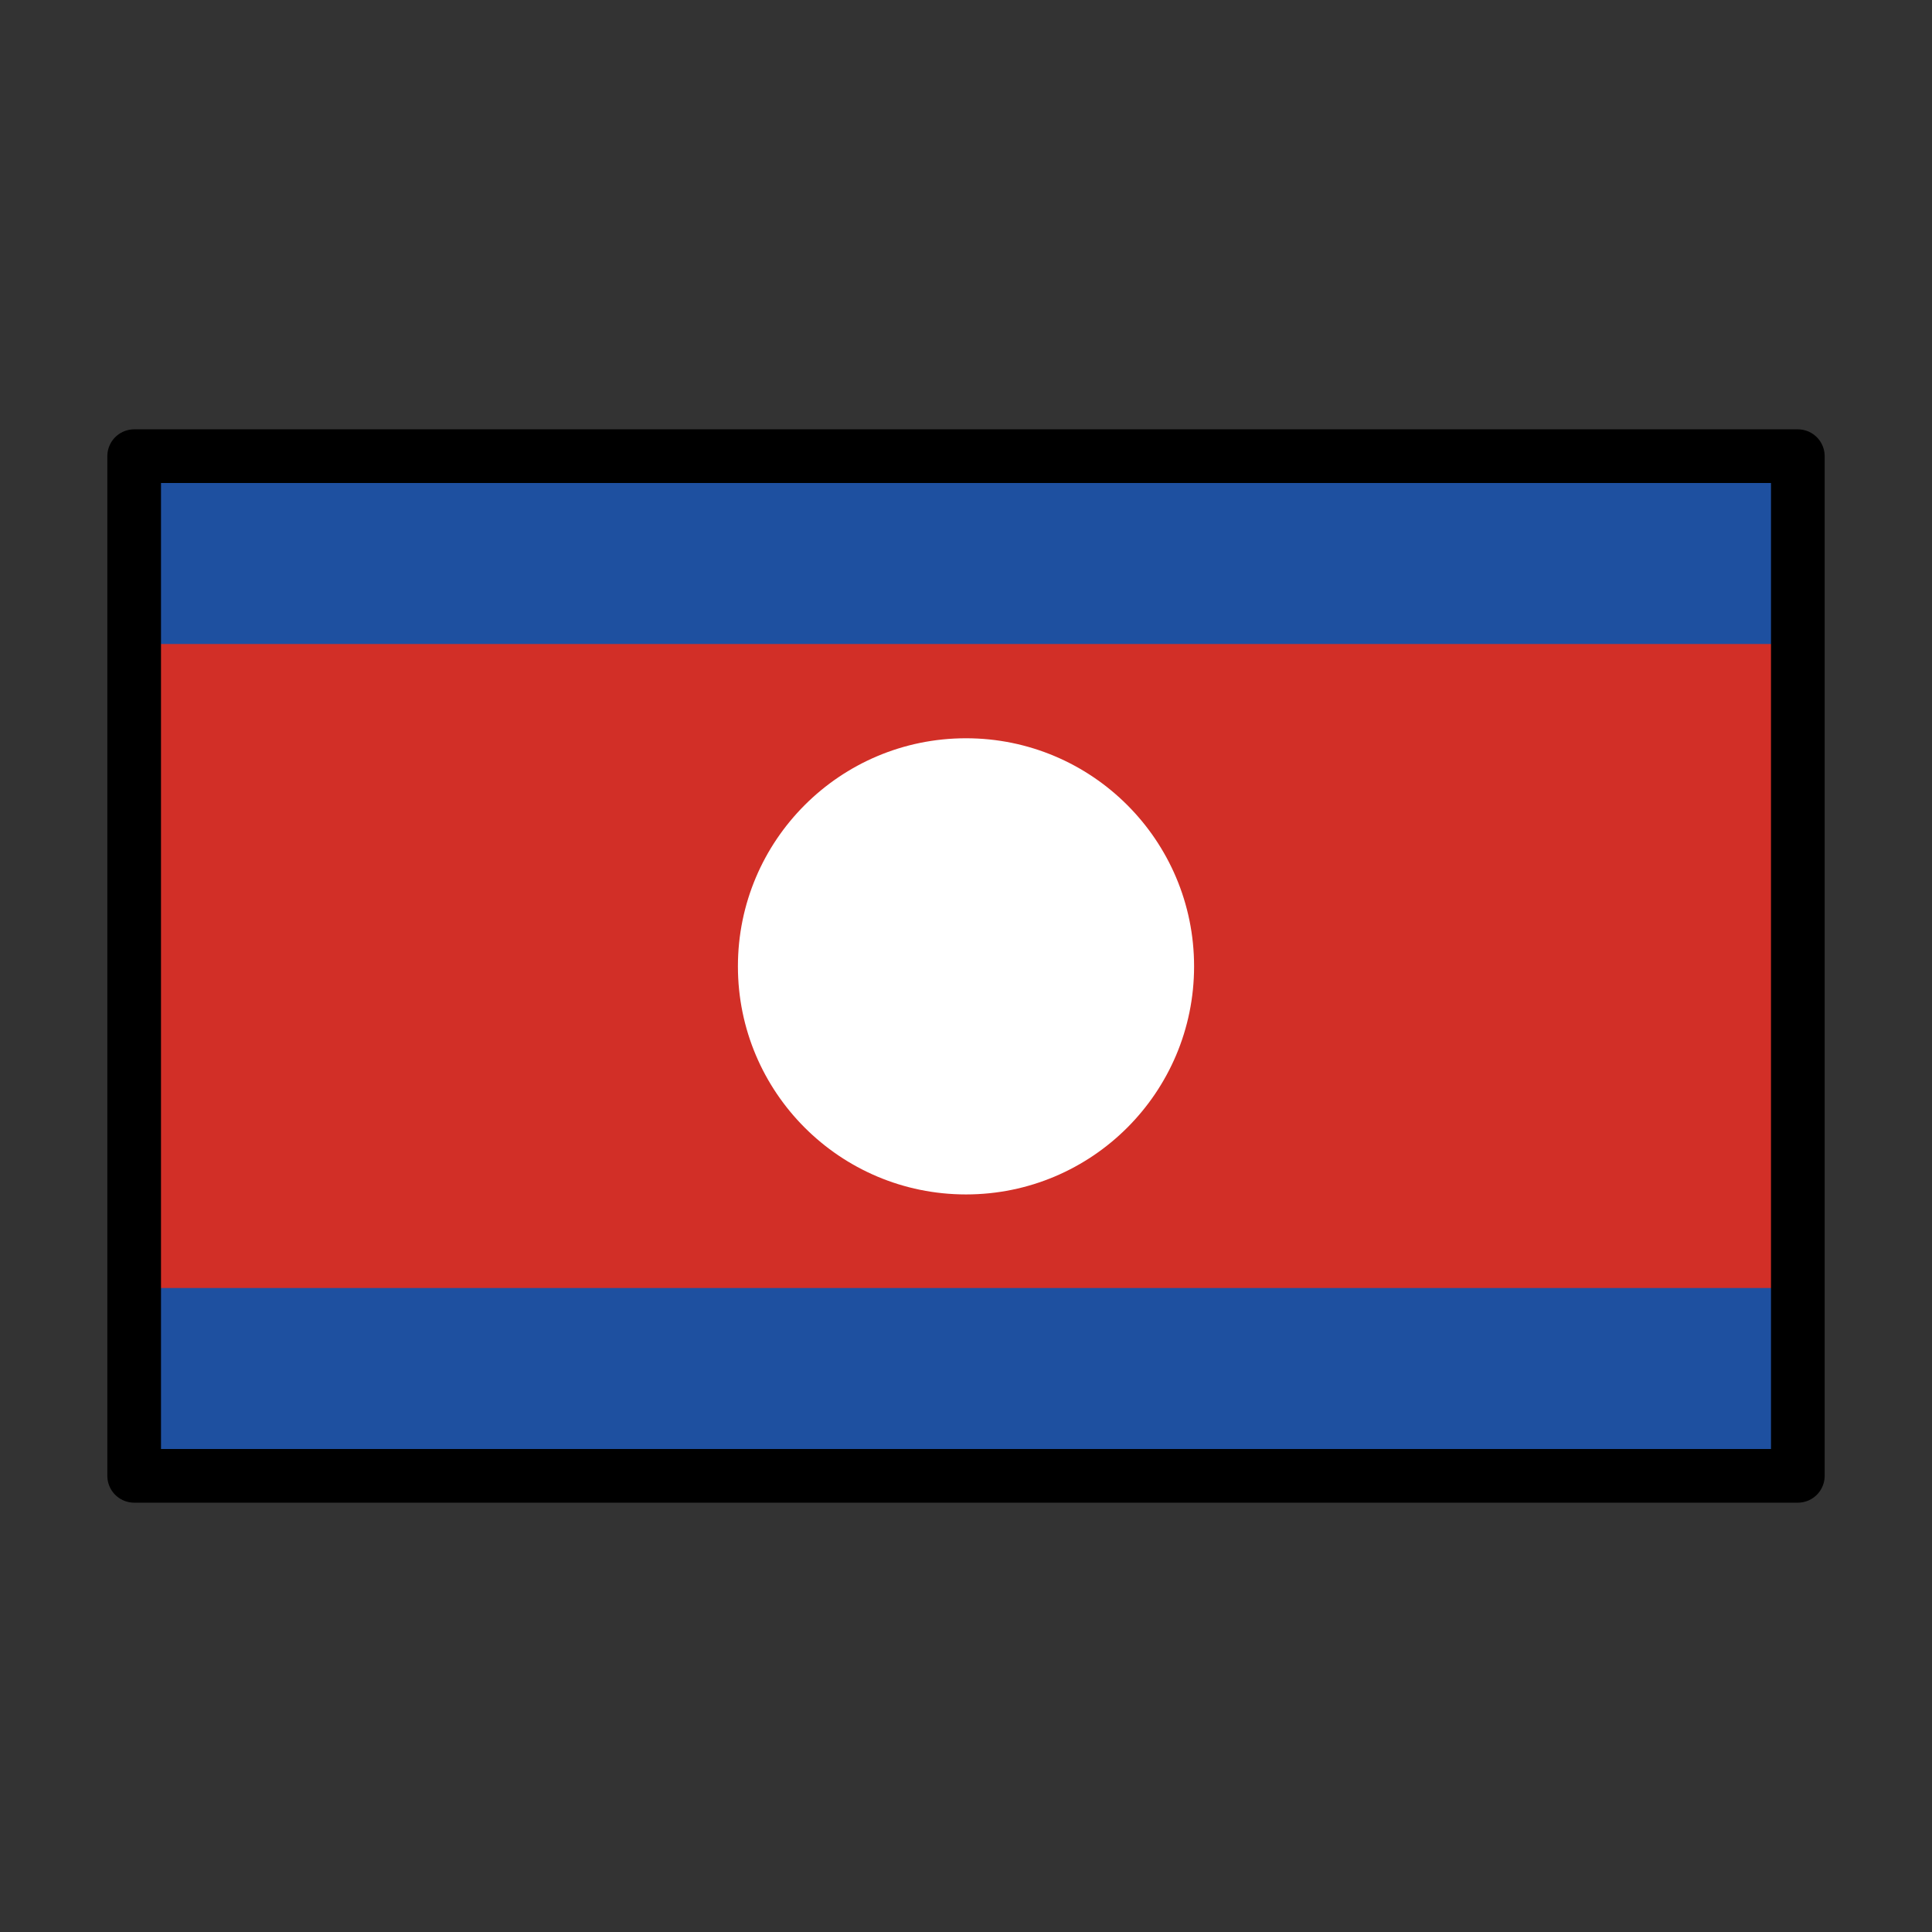 <svg id="emoji" xmlns="http://www.w3.org/2000/svg" viewBox="0 0 72 72"><rect x="0" y="0" width="72" height="72" fill="#333333" stroke="none"/><g id="color"><rect x="5" y="17" width="62" height="38" fill="#d22f27"/><circle cx="36" cy="36.013" r="8.5" fill="#fff"/><rect x="5" y="48" width="62" height="7" fill="#1e50a0"/><rect x="5" y="17" width="62" height="7" fill="#1e50a0"/></g><g id="line"><rect x="5" y="17" width="62" height="38" fill="none" stroke="#000" stroke-linecap="round" stroke-linejoin="round" stroke-width="2"/></g></svg>